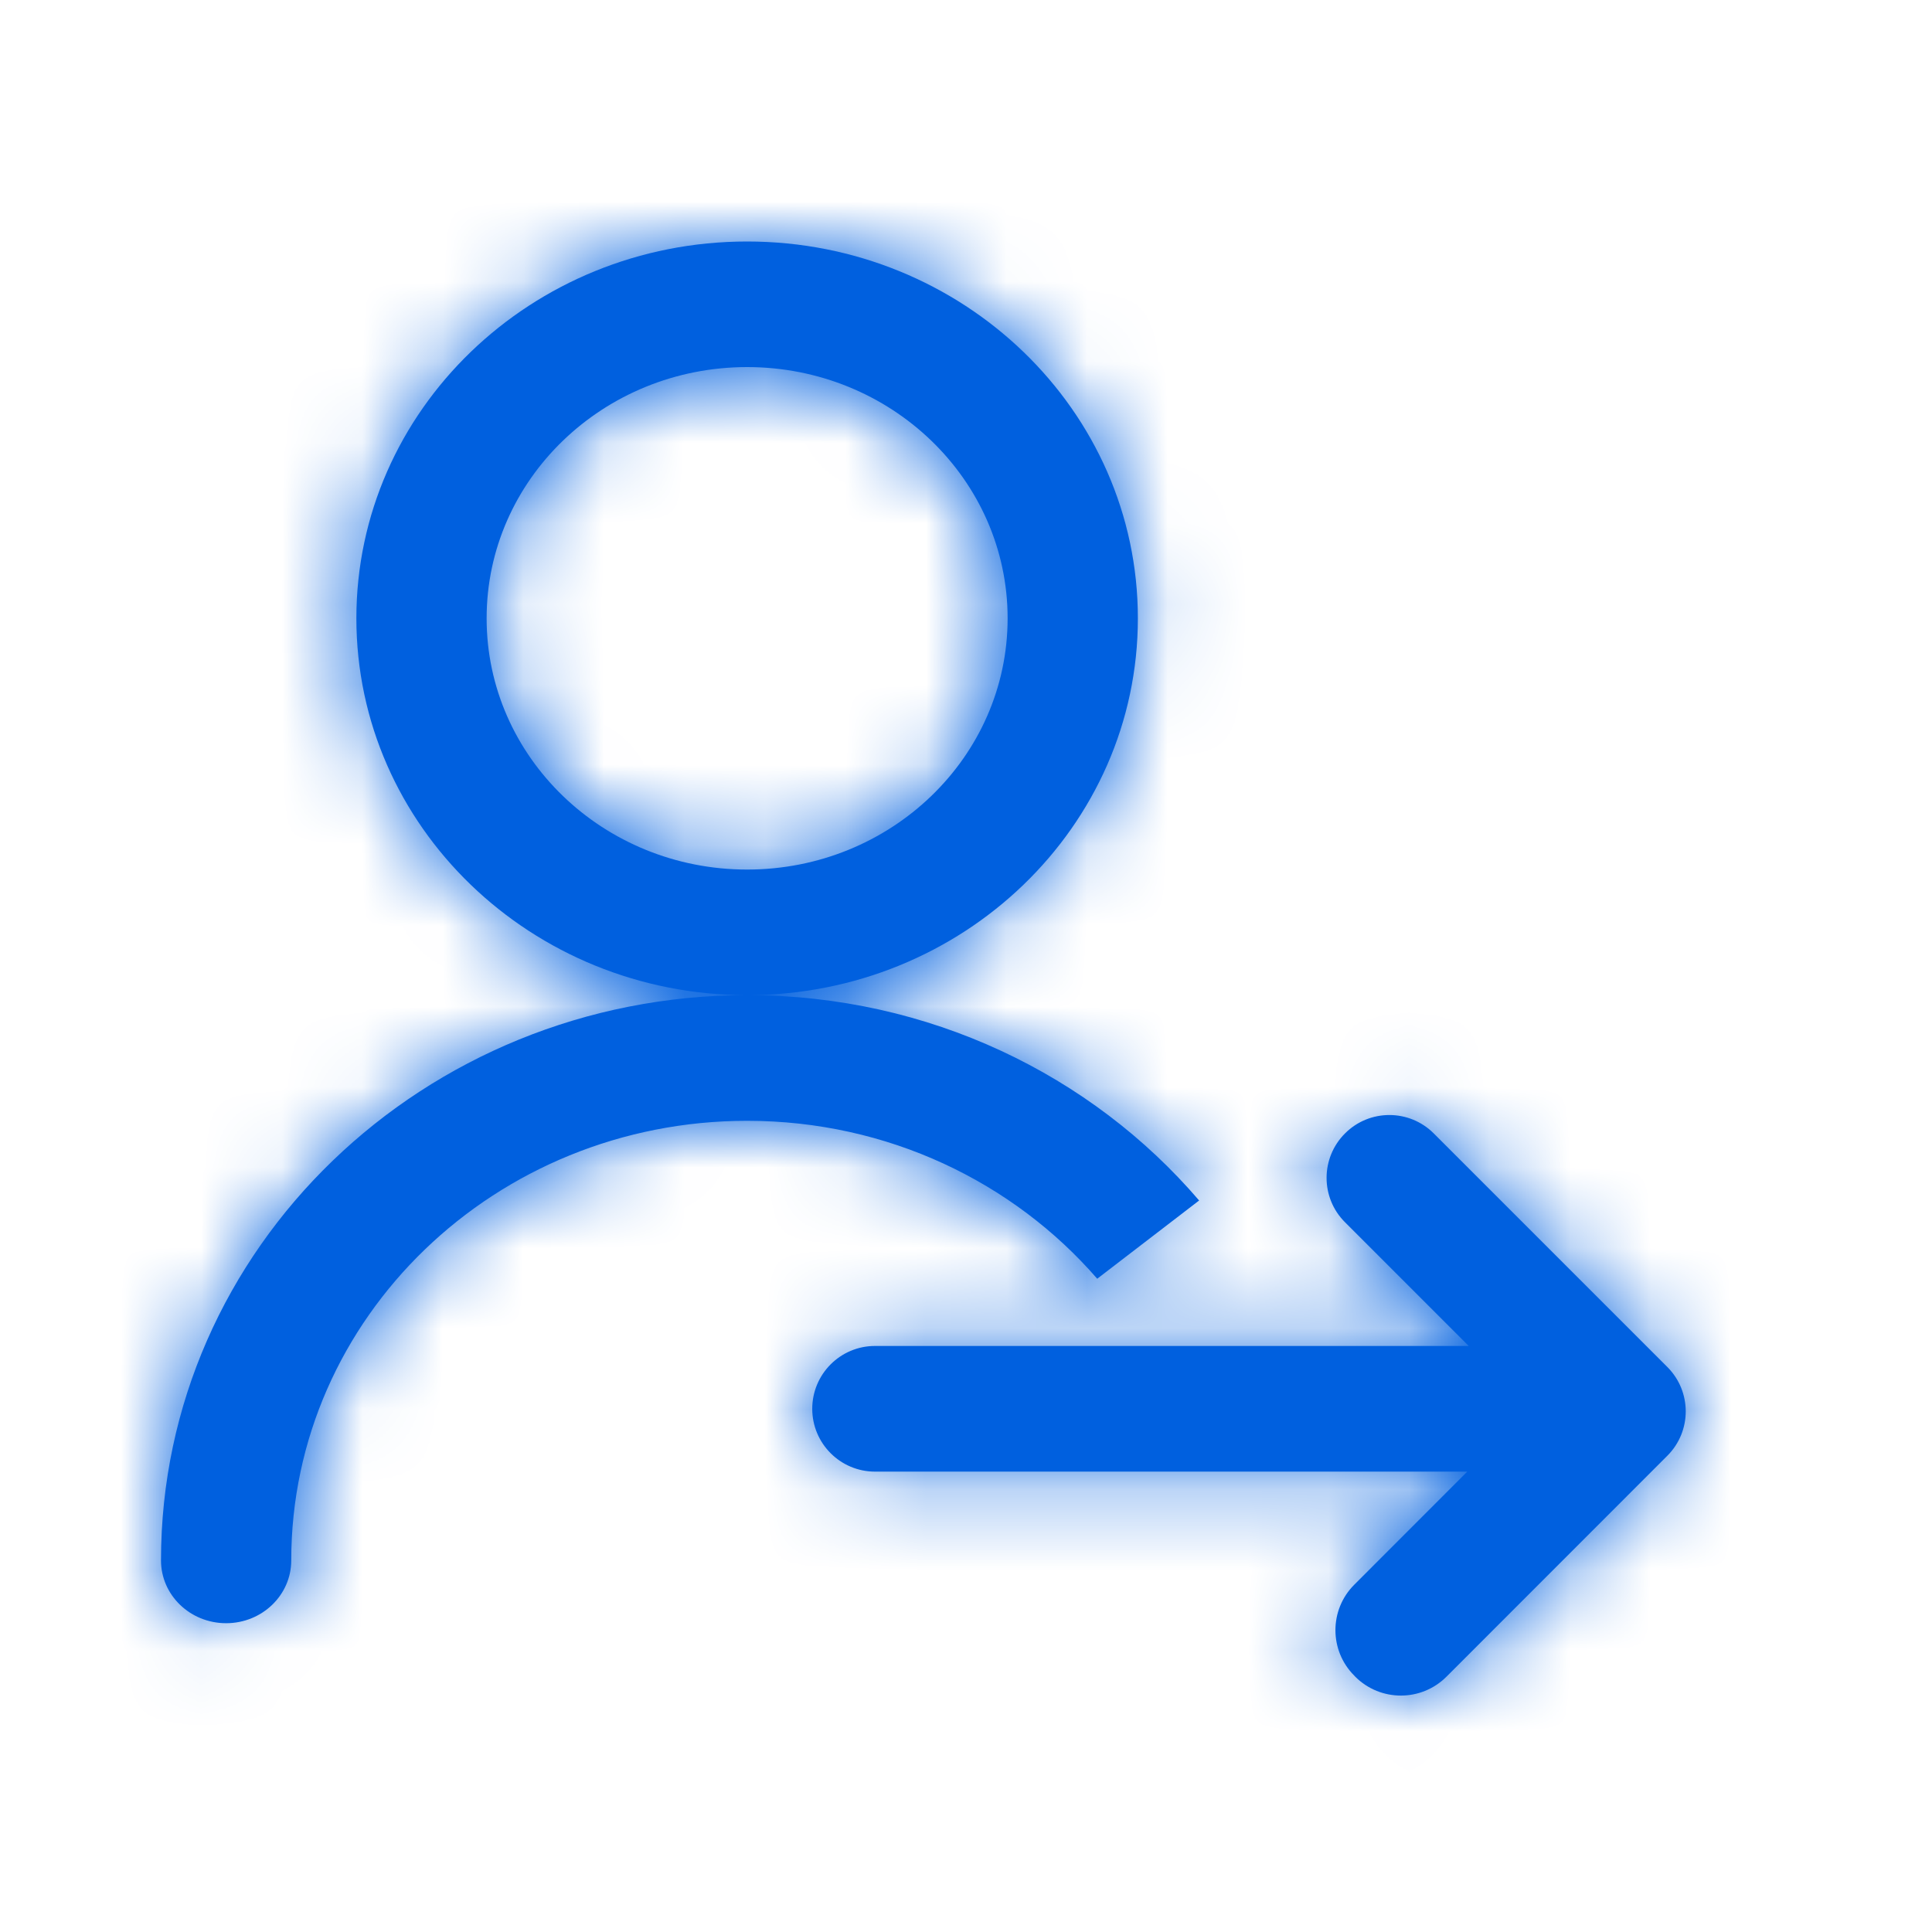 <svg xmlns="http://www.w3.org/2000/svg" xmlns:xlink="http://www.w3.org/1999/xlink" width="24" height="24" viewBox="0 0 24 24">
  <defs>
    <path id="publish-on-own-a" d="M9.281,12.362 C6.6,12.362 4.427,10.267 4.427,7.681 C4.427,5.096 6.6,3 9.281,3 C11.962,3 14.135,5.096 14.135,7.681 C14.135,10.267 11.962,12.362 9.281,12.362 Z M9.281,10.802 C11.068,10.802 12.517,9.405 12.517,7.681 C12.517,5.958 11.068,4.56 9.281,4.56 C7.494,4.56 6.045,5.958 6.045,7.681 C6.045,9.405 7.494,10.802 9.281,10.802 Z M3.618,19.384 C3.618,19.815 3.256,20.164 2.809,20.164 C2.362,20.164 2,19.815 2,19.384 C2,15.506 5.26,12.362 9.281,12.362 C11.541,12.362 13.561,13.355 14.896,14.913 L13.63,15.885 C12.591,14.686 11.028,13.923 9.281,13.923 C6.154,13.923 3.618,16.368 3.618,19.384 Z M18.245,16.72 L16.708,15.183 C16.403,14.879 16.403,14.385 16.708,14.08 C17.012,13.775 17.506,13.775 17.811,14.08 L20.712,16.981 C21.017,17.286 21.017,17.78 20.712,18.084 C20.71,18.087 20.707,18.089 20.705,18.091 C20.703,18.094 20.7,18.096 20.698,18.098 L17.968,20.829 C17.655,21.141 17.149,21.141 16.836,20.829 L16.824,20.816 C16.511,20.504 16.511,19.997 16.824,19.685 L18.227,18.281 L10.87,18.281 C10.439,18.281 10.09,17.931 10.09,17.501 C10.09,17.07 10.439,16.72 10.87,16.72 L18.245,16.72 Z"/>
  </defs>
  <g fill="none" fill-rule="evenodd">
    <mask id="publish-on-own-b" fill="#fff">
      <use xlink:href="#publish-on-own-a"/>
    </mask>
    <use fill="#0060DF" fill-rule="nonzero" xlink:href="#publish-on-own-a"/>
    <g fill="#0060DF" fill-rule="nonzero" mask="url(#publish-on-own-b)">
      <rect width="24" height="24"/>
    </g>
  </g>
</svg>
